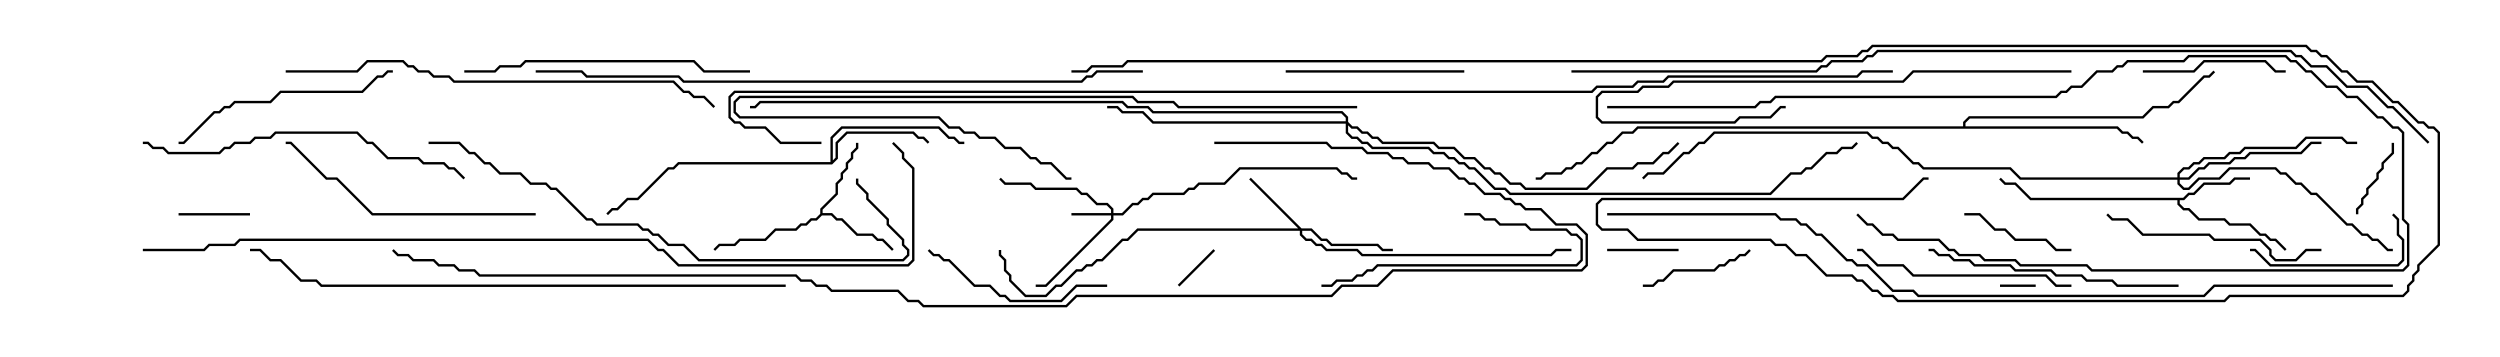 <svg version="1.1" width="105" height="15" xmlns="http://www.w3.org/2000/svg"><path d="M91.694,8.307L91.908,8.093L92.122,8.093L92.551,7.664L93.622,7.664L93.836,7.45L94.5,7.45L94.5,7.55L93.878,7.55L93.664,7.764L92.592,7.764L92.164,8.193L91.949,8.193L91.735,8.407L91.55,8.407L91.55,8.551L91.735,8.736L91.949,8.736L92.378,9.164L93.449,9.164L93.664,9.379L94.521,9.379L94.949,9.807L95.164,9.807L95.378,10.021L95.592,10.021L96.035,10.465L95.965,10.535L95.551,10.121L95.336,10.121L95.122,9.907L94.908,9.907L94.479,9.479L93.622,9.479L93.408,9.264L92.336,9.264L91.908,8.836L91.694,8.836L91.45,8.592L91.45,8.407L85.265,8.407L84.622,7.764L84.194,7.764L83.965,7.535L84.035,7.465L84.235,7.664L84.664,7.664L85.306,8.307z" stroke="none"/><path d="M34.45,8.979L34.45,8.765L35.093,8.122L35.093,7.694L35.307,7.479L35.307,7.265L35.521,7.051L35.521,6.836L35.736,6.622L35.736,6.408L35.95,6.194L35.95,6L36.05,6L36.05,6.235L35.836,6.449L35.836,6.664L35.621,6.878L35.621,7.092L35.407,7.306L35.407,7.521L35.193,7.735L35.193,8.164L34.55,8.806L34.55,8.95L34.949,8.95L35.164,9.164L35.378,9.164L36.021,9.807L36.664,9.807L36.878,10.021L37.092,10.021L37.535,10.465L37.465,10.535L37.051,10.121L36.836,10.121L36.622,9.907L35.979,9.907L35.336,9.264L35.122,9.264L34.908,9.05L34.521,9.05L34.306,9.264L34.092,9.264L33.878,9.479L33.664,9.479L33.449,9.693L32.592,9.693L32.164,10.121L31.092,10.121L30.878,10.336L30.235,10.336L30.035,10.535L29.965,10.465L30.194,10.236L30.836,10.236L31.051,10.021L32.122,10.021L32.551,9.593L33.408,9.593L33.622,9.379L33.836,9.379L34.051,9.164L34.265,9.164z" stroke="none"/><path d="M34.879,6.807L34.879,5.765L35.336,5.307L39.449,5.307L39.878,5.736L40.092,5.736L40.306,5.95L40.5,5.95L40.5,6.05L40.265,6.05L40.051,5.836L39.836,5.836L39.408,5.407L35.378,5.407L34.979,5.806L34.979,6.736L35.093,6.622L35.093,5.979L35.551,5.521L38.378,5.521L38.592,5.736L38.806,5.736L39.035,5.965L38.965,6.035L38.765,5.836L38.551,5.836L38.336,5.621L35.592,5.621L35.193,6.021L35.193,6.664L34.949,6.907L28.521,6.907L28.306,7.121L28.092,7.121L26.806,8.407L26.378,8.407L25.949,8.836L25.735,8.836L25.535,9.035L25.465,8.965L25.694,8.736L25.908,8.736L26.336,8.307L26.765,8.307L28.051,7.021L28.265,7.021L28.479,6.807z" stroke="none"/><path d="M82.45,5.307L82.45,5.122L82.694,4.879L89.979,4.879L90.408,4.45L91.051,4.45L91.265,4.236L91.479,4.236L92.551,3.164L92.765,3.164L92.965,2.965L93.035,3.035L92.806,3.264L92.592,3.264L91.521,4.336L91.306,4.336L91.092,4.55L90.449,4.55L90.021,4.979L82.735,4.979L82.55,5.164L82.55,5.307L88.949,5.307L89.164,5.521L89.378,5.521L89.592,5.736L89.806,5.736L90.035,5.965L89.965,6.035L89.765,5.836L89.551,5.836L89.336,5.621L89.122,5.621L88.908,5.407L68.806,5.407L68.592,5.621L68.164,5.621L67.735,6.05L67.521,6.05L67.092,6.479L66.878,6.479L66.449,6.907L66.235,6.907L66.021,7.121L65.806,7.121L65.592,7.336L64.949,7.336L64.735,7.55L64.5,7.55L64.5,7.45L64.694,7.45L64.908,7.236L65.551,7.236L65.765,7.021L65.979,7.021L66.194,6.807L66.408,6.807L66.836,6.379L67.051,6.379L67.479,5.95L67.694,5.95L68.122,5.521L68.551,5.521L68.765,5.307z" stroke="none"/><path d="M46.664,8.95L46.664,8.806L46.479,8.621L46.051,8.621L45.622,8.193L45.408,8.193L45.194,7.979L43.479,7.979L43.265,7.764L42.194,7.764L41.965,7.535L42.035,7.465L42.235,7.664L43.306,7.664L43.521,7.879L45.235,7.879L45.449,8.093L45.664,8.093L46.092,8.521L46.521,8.521L46.764,8.765L46.764,8.95L47.122,8.95L47.551,8.521L47.765,8.521L47.979,8.307L48.194,8.307L48.408,8.093L49.694,8.093L49.908,7.879L50.122,7.879L50.336,7.664L51.408,7.664L52.051,7.021L56.164,7.021L56.378,7.236L56.592,7.236L56.806,7.45L57,7.45L57,7.55L56.765,7.55L56.551,7.336L56.336,7.336L56.122,7.121L52.092,7.121L51.449,7.764L50.378,7.764L50.164,7.979L49.949,7.979L49.735,8.193L48.449,8.193L48.235,8.407L48.021,8.407L47.806,8.621L47.592,8.621L47.164,9.05L46.764,9.05L46.764,9.235L43.949,12.05L43.5,12.05L43.5,11.95L43.908,11.95L46.664,9.194L46.664,9.05L45,9.05L45,8.95z" stroke="none"/><path d="M54.664,9.593L55.092,9.593L55.521,10.021L55.735,10.021L55.949,10.236L57.878,10.236L58.092,10.45L58.5,10.45L58.5,10.55L58.051,10.55L57.836,10.336L55.908,10.336L55.694,10.121L55.479,10.121L55.051,9.693L54.693,9.693L54.693,9.836L54.878,10.021L55.092,10.021L55.306,10.236L55.521,10.236L55.735,10.45L57.021,10.45L57.235,10.664L65.122,10.664L65.336,10.45L66,10.45L66,10.55L65.378,10.55L65.164,10.764L57.194,10.764L56.979,10.55L55.694,10.55L55.479,10.336L55.265,10.336L55.051,10.121L54.836,10.121L54.593,9.878L54.593,9.693L47.806,9.693L47.378,10.121L47.164,10.121L46.306,10.979L46.092,10.979L45.878,11.193L45.664,11.193L45.449,11.407L45.235,11.407L44.592,12.05L44.378,12.05L43.949,12.479L43.051,12.479L42.379,11.806L42.379,11.592L42.164,11.378L42.164,10.949L41.95,10.735L41.95,10.5L42.05,10.5L42.05,10.694L42.264,10.908L42.264,11.336L42.479,11.551L42.479,11.765L43.092,12.379L43.908,12.379L44.336,11.95L44.551,11.95L45.194,11.307L45.408,11.307L45.622,11.093L45.836,11.093L46.051,10.879L46.265,10.879L47.122,10.021L47.336,10.021L47.765,9.593L54.522,9.593L52.465,7.535L52.535,7.465z" stroke="none"/><path d="M91.45,7.45L91.45,7.265L91.694,7.021L91.908,7.021L92.122,6.807L92.336,6.807L92.551,6.593L93.408,6.593L93.622,6.379L94.051,6.379L94.265,6.164L96.408,6.164L96.836,5.736L98.378,5.736L98.592,5.95L99,5.95L99,6.05L98.551,6.05L98.336,5.836L96.878,5.836L96.449,6.264L94.306,6.264L94.092,6.479L93.664,6.479L93.449,6.693L92.592,6.693L92.378,6.907L92.164,6.907L91.949,7.121L91.735,7.121L91.55,7.306L91.55,7.45L91.908,7.45L92.336,7.021L92.551,7.021L92.765,6.807L93.622,6.807L93.836,6.593L94.265,6.593L94.479,6.379L96.622,6.379L97.051,5.95L97.5,5.95L97.5,6.05L97.092,6.05L96.664,6.479L94.521,6.479L94.306,6.693L93.878,6.693L93.664,6.907L92.806,6.907L92.592,7.121L92.378,7.121L91.949,7.55L91.55,7.55L91.55,7.694L91.735,7.879L91.908,7.879L92.336,7.45L93.194,7.45L93.622,7.021L95.592,7.021L95.806,7.236L96.021,7.236L96.449,7.664L96.664,7.664L97.092,8.093L97.306,8.093L98.592,9.379L98.806,9.379L99.235,9.807L99.449,9.807L99.664,10.021L99.878,10.021L100.306,10.45L100.5,10.45L100.5,10.55L100.265,10.55L99.836,10.121L99.622,10.121L99.408,9.907L99.194,9.907L98.765,9.479L98.551,9.479L97.265,8.193L97.051,8.193L96.622,7.764L96.408,7.764L95.979,7.336L95.765,7.336L95.551,7.121L93.664,7.121L93.235,7.55L92.378,7.55L91.949,7.979L91.694,7.979L91.45,7.735L91.45,7.55L84.836,7.55L84.408,7.121L80.765,7.121L80.551,6.907L80.336,6.907L79.694,6.264L79.479,6.264L79.265,6.05L79.051,6.05L78.836,5.836L78.622,5.836L78.408,5.621L72.021,5.621L71.592,6.05L71.378,6.05L70.949,6.479L70.735,6.479L69.878,7.336L69.235,7.336L69.035,7.535L68.965,7.465L69.194,7.236L69.836,7.236L70.694,6.379L70.908,6.379L71.336,5.95L71.551,5.95L71.979,5.521L78.449,5.521L78.664,5.736L78.878,5.736L79.092,5.95L79.306,5.95L79.521,6.164L79.735,6.164L80.378,6.807L80.592,6.807L80.806,7.021L84.449,7.021L84.878,7.45z" stroke="none"/><path d="M56.521,5.093L56.521,4.949L56.336,4.764L48.408,4.764L48.194,4.55L47.336,4.55L47.122,4.336L31.949,4.336L31.735,4.55L31.5,4.55L31.5,4.45L31.694,4.45L31.908,4.236L47.164,4.236L47.378,4.45L48.235,4.45L48.449,4.664L56.378,4.664L56.621,4.908L56.621,5.122L56.806,5.307L57.021,5.307L57.235,5.521L57.449,5.521L57.664,5.736L57.878,5.736L58.092,5.95L60.235,5.95L60.449,6.164L61.092,6.164L61.521,6.593L61.949,6.593L62.378,7.021L62.592,7.021L62.806,7.236L63.021,7.236L63.449,7.664L63.878,7.664L64.092,7.879L66.622,7.879L67.479,7.021L68.551,7.021L68.765,6.807L69.408,6.807L69.836,6.379L70.051,6.379L70.465,5.965L70.535,6.035L70.092,6.479L69.878,6.479L69.449,6.907L68.806,6.907L68.592,7.121L67.521,7.121L66.664,7.979L64.051,7.979L63.836,7.764L63.408,7.764L62.979,7.336L62.765,7.336L62.551,7.121L62.336,7.121L61.908,6.693L61.479,6.693L61.051,6.264L60.408,6.264L60.194,6.05L58.051,6.05L57.836,5.836L57.622,5.836L57.408,5.621L57.194,5.621L56.979,5.407L56.765,5.407L56.621,5.264L56.621,5.551L56.806,5.736L57.021,5.736L57.235,5.95L57.449,5.95L57.664,6.164L60.021,6.164L60.235,6.379L60.664,6.379L60.878,6.593L61.092,6.593L61.306,6.807L61.521,6.807L61.735,7.021L61.949,7.021L62.806,7.879L63.235,7.879L63.449,8.093L74.336,8.093L75.194,7.236L75.622,7.236L75.836,7.021L76.051,7.021L76.694,6.379L77.122,6.379L77.336,6.164L77.765,6.164L77.965,5.965L78.035,6.035L77.806,6.264L77.378,6.264L77.164,6.479L76.735,6.479L76.092,7.121L75.878,7.121L75.664,7.336L75.235,7.336L74.378,8.193L63.408,8.193L63.194,7.979L62.765,7.979L61.908,7.121L61.694,7.121L61.479,6.907L61.265,6.907L61.051,6.693L60.836,6.693L60.622,6.479L60.194,6.479L59.979,6.264L57.622,6.264L57.408,6.05L57.194,6.05L56.979,5.836L56.765,5.836L56.521,5.592L56.521,5.193L48.408,5.193L47.979,4.764L47.122,4.764L46.908,4.55L46.5,4.55L46.5,4.45L46.949,4.45L47.164,4.664L48.021,4.664L48.449,5.093z" stroke="none"/><path d="M85.5,11.95L85.5,12.05L84,12.05L84,11.95z" stroke="none"/><path d="M49.535,12.035L49.465,11.965L50.965,10.465L51.035,10.535z" stroke="none"/><path d="M67.5,10.55L67.5,10.45L70.5,10.45L70.5,10.55z" stroke="none"/><path d="M7.5,9.05L7.5,8.95L10.5,8.95L10.5,9.05z" stroke="none"/><path d="M99.05,9L98.95,9L98.95,8.765L99.164,8.551L99.164,8.336L99.379,8.122L99.379,7.908L99.807,7.479L99.807,7.265L100.021,7.051L100.021,6.836L100.45,6.408L100.45,6L100.55,6L100.55,6.449L100.121,6.878L100.121,7.092L99.907,7.306L99.907,7.521L99.479,7.949L99.479,8.164L99.264,8.378L99.264,8.592L99.05,8.806z" stroke="none"/><path d="M73.465,10.465L73.535,10.535L73.306,10.764L73.092,10.764L72.878,10.979L72.664,10.979L72.449,11.193L72.235,11.193L72.021,11.407L70.306,11.407L69.878,11.836L69.664,11.836L69.449,12.05L69,12.05L69,11.95L69.408,11.95L69.622,11.736L69.836,11.736L70.265,11.307L71.979,11.307L72.194,11.093L72.408,11.093L72.622,10.879L72.836,10.879L73.051,10.664L73.265,10.664z" stroke="none"/><path d="M82.5,9.05L82.5,8.95L83.164,8.95L83.806,9.593L84.235,9.593L84.664,10.021L85.949,10.021L86.378,10.45L87,10.45L87,10.55L86.336,10.55L85.908,10.121L84.622,10.121L84.194,9.693L83.765,9.693L83.122,9.05z" stroke="none"/><path d="M90,3.05L90,2.95L92.122,2.95L92.551,2.521L95.164,2.521L95.592,2.95L96,2.95L96,3.05L95.551,3.05L95.122,2.621L92.592,2.621L92.164,3.05z" stroke="none"/><path d="M100.465,9.035L100.535,8.965L100.764,9.194L100.764,9.836L100.979,10.051L100.979,10.949L100.735,11.193L95.336,11.193L94.694,10.55L94.5,10.55L94.5,10.45L94.735,10.45L95.378,11.093L100.694,11.093L100.879,10.908L100.879,10.092L100.664,9.878L100.664,9.235z" stroke="none"/><path d="M61.5,9.05L61.5,8.95L62.164,8.95L62.378,9.164L62.806,9.164L63.021,9.379L64.092,9.379L64.306,9.593L65.806,9.593L66.021,9.807L66.235,9.807L66.479,10.051L66.479,10.949L66.235,11.193L57.878,11.193L57.664,11.407L57.449,11.407L57.235,11.621L57.021,11.621L56.806,11.836L56.164,11.836L55.949,12.05L55.5,12.05L55.5,11.95L55.908,11.95L56.122,11.736L56.765,11.736L56.979,11.521L57.194,11.521L57.408,11.307L57.622,11.307L57.836,11.093L66.194,11.093L66.379,10.908L66.379,10.092L66.194,9.907L65.979,9.907L65.765,9.693L64.265,9.693L64.051,9.479L62.979,9.479L62.765,9.264L62.336,9.264L62.122,9.05z" stroke="none"/><path d="M54,3.05L54,2.95L61.5,2.95L61.5,3.05z" stroke="none"/><path d="M46.5,11.95L46.5,12.05L45.235,12.05L44.592,12.693L42.408,12.693L42.194,12.479L41.979,12.479L41.551,12.05L40.908,12.05L39.836,10.979L39.622,10.979L39.408,10.764L39.194,10.764L38.965,10.535L39.035,10.465L39.235,10.664L39.449,10.664L39.664,10.879L39.878,10.879L40.949,11.95L41.592,11.95L42.021,12.379L42.235,12.379L42.449,12.593L44.551,12.593L45.194,11.95z" stroke="none"/><path d="M87,11.95L87,12.05L86.336,12.05L85.908,11.621L80.336,11.621L79.908,11.193L78.836,11.193L78.194,10.55L78,10.55L78,10.45L78.235,10.45L78.878,11.093L79.949,11.093L80.378,11.521L85.949,11.521L86.378,11.95z" stroke="none"/><path d="M97.5,10.45L97.5,10.55L96.878,10.55L96.449,10.979L95.551,10.979L95.307,10.735L95.307,10.521L94.908,10.121L92.979,10.121L92.765,9.907L89.979,9.907L89.336,9.264L88.694,9.264L88.465,9.035L88.535,8.965L88.735,9.164L89.378,9.164L90.021,9.807L92.806,9.807L93.021,10.021L94.949,10.021L95.407,10.479L95.407,10.694L95.592,10.879L96.408,10.879L96.836,10.45z" stroke="none"/><path d="M16.5,2.95L16.5,3.05L16.306,3.05L16.092,3.264L15.878,3.264L15.235,3.907L11.806,3.907L11.378,4.336L9.878,4.336L9.664,4.55L9.449,4.55L9.235,4.764L9.021,4.764L7.735,6.05L7.5,6.05L7.5,5.95L7.694,5.95L8.979,4.664L9.194,4.664L9.408,4.45L9.622,4.45L9.836,4.236L11.336,4.236L11.765,3.807L15.194,3.807L15.836,3.164L16.051,3.164L16.265,2.95z" stroke="none"/><path d="M91.5,11.95L91.5,12.05L88.908,12.05L88.694,11.836L87.622,11.836L87.408,11.621L86.336,11.621L86.122,11.407L84.622,11.407L84.408,11.193L82.908,11.193L82.694,10.979L82.051,10.979L81.836,10.764L81.408,10.764L81.194,10.55L81,10.55L81,10.45L81.235,10.45L81.449,10.664L81.878,10.664L82.092,10.879L82.735,10.879L82.949,11.093L84.449,11.093L84.664,11.307L86.164,11.307L86.378,11.521L87.449,11.521L87.664,11.736L88.735,11.736L88.949,11.95z" stroke="none"/><path d="M22.5,8.95L22.5,9.05L15.622,9.05L14.122,7.55L13.694,7.55L12.194,6.05L12,6.05L12,5.95L12.235,5.95L13.735,7.45L14.164,7.45L15.664,8.95z" stroke="none"/><path d="M67.5,4.55L67.5,4.45L73.694,4.45L73.908,4.236L74.336,4.236L74.551,4.021L86.336,4.021L86.551,3.807L86.765,3.807L86.979,3.593L87.408,3.593L88.051,2.95L88.694,2.95L88.908,2.736L89.122,2.736L89.336,2.521L91.694,2.521L91.908,2.307L96.021,2.307L96.235,2.521L96.449,2.521L96.878,2.95L97.092,2.95L97.735,3.593L98.164,3.593L98.592,4.021L99.021,4.021L99.878,4.879L100.092,4.879L100.521,5.307L100.735,5.307L100.979,5.551L100.979,9.194L101.193,9.408L101.193,11.164L100.949,11.407L87.836,11.407L87.622,11.193L84.836,11.193L84.622,10.979L83.336,10.979L83.122,10.764L82.265,10.764L82.051,10.55L81.836,10.55L81.408,10.121L79.694,10.121L79.479,9.907L79.051,9.907L78.622,9.479L78.408,9.479L77.965,9.035L78.035,8.965L78.449,9.379L78.664,9.379L79.092,9.807L79.521,9.807L79.735,10.021L81.449,10.021L81.878,10.45L82.092,10.45L82.306,10.664L83.164,10.664L83.378,10.879L84.664,10.879L84.878,11.093L87.664,11.093L87.878,11.307L100.908,11.307L101.093,11.122L101.093,9.449L100.879,9.235L100.879,5.592L100.694,5.407L100.479,5.407L100.051,4.979L99.836,4.979L98.979,4.121L98.551,4.121L98.122,3.693L97.694,3.693L97.051,3.05L96.836,3.05L96.408,2.621L96.194,2.621L95.979,2.407L91.949,2.407L91.735,2.621L89.378,2.621L89.164,2.836L88.949,2.836L88.735,3.05L88.092,3.05L87.449,3.693L87.021,3.693L86.806,3.907L86.592,3.907L86.378,4.121L74.592,4.121L74.378,4.336L73.949,4.336L73.735,4.55z" stroke="none"/><path d="M19.5,3.05L19.5,2.95L20.765,2.95L20.979,2.736L21.836,2.736L22.051,2.521L29.164,2.521L29.592,2.95L31.5,2.95L31.5,3.05L29.551,3.05L29.122,2.621L22.092,2.621L21.878,2.836L21.021,2.836L20.806,3.05z" stroke="none"/><path d="M87,2.95L87,3.05L80.378,3.05L79.949,3.479L70.306,3.479L70.092,3.693L69.021,3.693L68.806,3.907L67.306,3.907L67.121,4.092L67.121,4.908L67.306,5.093L72.836,5.093L73.051,4.879L74.336,4.879L74.765,4.45L75,4.45L75,4.55L74.806,4.55L74.378,4.979L73.092,4.979L72.878,5.193L67.265,5.193L67.021,4.949L67.021,4.051L67.265,3.807L68.765,3.807L68.979,3.593L70.051,3.593L70.265,3.379L79.908,3.379L80.336,2.95z" stroke="none"/><path d="M57,4.45L57,4.55L49.479,4.55L49.265,4.336L47.765,4.336L47.551,4.121L31.092,4.121L30.907,4.306L30.907,4.694L31.092,4.879L39.449,4.879L39.878,5.307L40.306,5.307L40.521,5.521L40.949,5.521L41.164,5.736L41.806,5.736L42.235,6.164L42.878,6.164L43.306,6.593L43.521,6.593L43.735,6.807L44.164,6.807L44.806,7.45L45,7.45L45,7.55L44.765,7.55L44.122,6.907L43.694,6.907L43.479,6.693L43.265,6.693L42.836,6.264L42.194,6.264L41.765,5.836L41.122,5.836L40.908,5.621L40.479,5.621L40.265,5.407L39.836,5.407L39.408,4.979L31.051,4.979L30.807,4.735L30.807,4.265L31.051,4.021L47.592,4.021L47.806,4.236L49.306,4.236L49.521,4.45z" stroke="none"/><path d="M6,6.05L6,5.95L6.235,5.95L6.449,6.164L6.878,6.164L7.092,6.379L9.194,6.379L9.408,6.164L9.622,6.164L9.836,5.95L10.479,5.95L10.694,5.736L11.336,5.736L11.551,5.521L15.021,5.521L15.449,5.95L15.664,5.95L16.306,6.593L17.592,6.593L17.806,6.807L18.664,6.807L18.878,7.021L19.092,7.021L19.535,7.465L19.465,7.535L19.051,7.121L18.836,7.121L18.622,6.907L17.765,6.907L17.551,6.693L16.265,6.693L15.622,6.05L15.408,6.05L14.979,5.621L11.592,5.621L11.378,5.836L10.735,5.836L10.521,6.05L9.878,6.05L9.664,6.264L9.449,6.264L9.235,6.479L7.051,6.479L6.836,6.264L6.408,6.264L6.194,6.05z" stroke="none"/><path d="M12,3.05L12,2.95L14.979,2.95L15.408,2.521L16.949,2.521L17.164,2.736L17.378,2.736L17.592,2.95L18.021,2.95L18.235,3.164L18.878,3.164L19.092,3.379L28.306,3.379L28.735,3.807L28.949,3.807L29.164,4.021L29.592,4.021L30.035,4.465L29.965,4.535L29.551,4.121L29.122,4.121L28.908,3.907L28.694,3.907L28.265,3.479L19.051,3.479L18.836,3.264L18.194,3.264L17.979,3.05L17.551,3.05L17.336,2.836L17.122,2.836L16.908,2.621L15.449,2.621L15.021,3.05z" stroke="none"/><path d="M18,6.05L18,5.95L19.306,5.95L19.735,6.379L19.949,6.379L20.378,6.807L20.592,6.807L21.021,7.236L21.878,7.236L22.306,7.664L22.949,7.664L23.164,7.879L23.378,7.879L24.664,9.164L24.878,9.164L25.092,9.379L26.806,9.379L27.021,9.593L27.235,9.593L27.449,9.807L27.664,9.807L28.092,10.236L28.735,10.236L29.378,10.879L37.908,10.879L38.093,10.694L38.093,10.521L37.879,10.306L37.879,10.092L37.236,9.449L37.236,9.235L36.379,8.378L36.379,8.164L35.95,7.735L35.95,7.5L36.05,7.5L36.05,7.694L36.479,8.122L36.479,8.336L37.336,9.194L37.336,9.408L37.979,10.051L37.979,10.265L38.193,10.479L38.193,10.735L37.949,10.979L29.336,10.979L28.694,10.336L28.051,10.336L27.622,9.907L27.408,9.907L27.194,9.693L26.979,9.693L26.765,9.479L25.051,9.479L24.836,9.264L24.622,9.264L23.336,7.979L23.122,7.979L22.908,7.764L22.265,7.764L21.836,7.336L20.979,7.336L20.551,6.907L20.336,6.907L19.908,6.479L19.694,6.479L19.265,6.05z" stroke="none"/><path d="M33,11.95L33,12.05L13.479,12.05L13.265,11.836L12.622,11.836L11.765,10.979L11.336,10.979L10.908,10.55L10.5,10.55L10.5,10.45L10.949,10.45L11.378,10.879L11.806,10.879L12.664,11.736L13.306,11.736L13.521,11.95z" stroke="none"/><path d="M48,2.95L48,3.05L46.092,3.05L45.878,3.264L45.664,3.264L45.449,3.479L28.694,3.479L28.479,3.264L24.622,3.264L24.408,3.05L22.5,3.05L22.5,2.95L24.449,2.95L24.664,3.164L28.521,3.164L28.735,3.379L45.408,3.379L45.622,3.164L45.836,3.164L46.051,2.95z" stroke="none"/><path d="M6,10.55L6,10.45L8.551,10.45L8.765,10.236L9.836,10.236L10.051,10.021L27.235,10.021L27.664,10.45L27.878,10.45L28.521,11.093L38.122,11.093L38.307,10.908L38.307,7.092L37.879,6.664L37.879,6.449L37.465,6.035L37.535,5.965L37.979,6.408L37.979,6.622L38.407,7.051L38.407,10.949L38.164,11.193L28.479,11.193L27.836,10.55L27.622,10.55L27.194,10.121L10.092,10.121L9.878,10.336L8.806,10.336L8.592,10.55z" stroke="none"/><path d="M100.5,11.95L100.5,12.05L93.021,12.05L92.592,12.479L80.551,12.479L80.336,12.264L79.479,12.264L78.408,11.193L77.979,11.193L77.765,10.979L77.551,10.979L76.479,9.907L76.265,9.907L75.836,9.479L75.622,9.479L75.408,9.264L74.765,9.264L74.551,9.05L67.5,9.05L67.5,8.95L74.592,8.95L74.806,9.164L75.449,9.164L75.664,9.379L75.878,9.379L76.306,9.807L76.521,9.807L77.592,10.879L77.806,10.879L78.021,11.093L78.449,11.093L79.521,12.164L80.378,12.164L80.592,12.379L92.551,12.379L92.979,11.95z" stroke="none"/><path d="M51,6.05L51,5.95L55.735,5.95L55.949,6.164L57.235,6.164L57.449,6.379L58.306,6.379L58.521,6.593L58.949,6.593L59.164,6.807L60.021,6.807L60.235,7.021L60.878,7.021L61.306,7.45L61.521,7.45L61.735,7.664L61.949,7.664L62.378,8.093L63.021,8.093L63.235,8.307L63.449,8.307L63.664,8.521L63.878,8.521L64.092,8.736L64.735,8.736L65.378,9.379L66.235,9.379L66.693,9.836L66.693,11.164L66.449,11.407L58.521,11.407L57.878,12.05L56.378,12.05L55.949,12.479L45.235,12.479L44.806,12.907L38.765,12.907L38.551,12.693L38.122,12.693L37.694,12.264L34.908,12.264L34.694,12.05L34.265,12.05L34.051,11.836L33.622,11.836L33.408,11.621L20.122,11.621L19.908,11.407L19.265,11.407L19.051,11.193L18.408,11.193L18.194,10.979L17.336,10.979L17.122,10.764L16.694,10.764L16.465,10.535L16.535,10.465L16.735,10.664L17.164,10.664L17.378,10.879L18.235,10.879L18.449,11.093L19.092,11.093L19.306,11.307L19.949,11.307L20.164,11.521L33.449,11.521L33.664,11.736L34.092,11.736L34.306,11.95L34.735,11.95L34.949,12.164L37.735,12.164L38.164,12.593L38.592,12.593L38.806,12.807L44.765,12.807L45.194,12.379L55.908,12.379L56.336,11.95L57.836,11.95L58.479,11.307L66.408,11.307L66.593,11.122L66.593,9.878L66.194,9.479L65.336,9.479L64.694,8.836L64.051,8.836L63.836,8.621L63.622,8.621L63.408,8.407L63.194,8.407L62.979,8.193L62.336,8.193L61.908,7.764L61.694,7.764L61.479,7.55L61.265,7.55L60.836,7.121L60.194,7.121L59.979,6.907L59.122,6.907L58.908,6.693L58.479,6.693L58.265,6.479L57.408,6.479L57.194,6.264L55.908,6.264L55.694,6.05z" stroke="none"/><path d="M102.035,5.965L101.965,6.035L100.479,4.55L100.265,4.55L99.408,3.693L98.551,3.693L97.694,2.836L97.051,2.836L96.622,2.407L96.408,2.407L96.194,2.193L78.878,2.193L78.664,2.407L78.449,2.407L78.235,2.621L76.949,2.621L76.735,2.836L76.521,2.836L76.306,3.05L66,3.05L66,2.95L76.265,2.95L76.479,2.736L76.694,2.736L76.908,2.521L78.194,2.521L78.408,2.307L78.622,2.307L78.836,2.093L96.235,2.093L96.449,2.307L96.664,2.307L97.092,2.736L97.735,2.736L98.592,3.593L99.449,3.593L100.306,4.45L100.521,4.45z" stroke="none"/><path d="M45,3.05L45,2.95L45.622,2.95L45.836,2.736L47.122,2.736L47.336,2.521L76.479,2.521L76.694,2.307L77.979,2.307L78.194,2.093L78.408,2.093L78.622,1.879L96.878,1.879L97.092,2.093L97.306,2.093L97.521,2.307L97.735,2.307L98.378,2.95L98.592,2.95L99.021,3.379L99.664,3.379L100.521,4.236L100.735,4.236L101.592,5.093L101.806,5.093L102.021,5.307L102.235,5.307L102.479,5.551L102.479,10.306L101.621,11.164L101.621,11.378L101.407,11.592L101.407,11.806L101.193,12.021L101.193,12.235L100.949,12.479L93.664,12.479L93.449,12.693L79.694,12.693L79.479,12.479L79.051,12.479L78.836,12.264L78.622,12.264L78.194,11.836L77.979,11.836L77.765,11.621L76.694,11.621L75.836,10.764L75.408,10.764L74.979,10.336L74.551,10.336L74.336,10.121L68.765,10.121L68.336,9.693L67.265,9.693L67.021,9.449L67.021,8.551L67.265,8.307L79.908,8.307L80.765,7.45L81,7.45L81,7.55L80.806,7.55L79.949,8.407L67.306,8.407L67.121,8.592L67.121,9.408L67.306,9.593L68.378,9.593L68.806,10.021L74.378,10.021L74.592,10.236L75.021,10.236L75.449,10.664L75.878,10.664L76.735,11.521L77.806,11.521L78.021,11.736L78.235,11.736L78.664,12.164L78.878,12.164L79.092,12.379L79.521,12.379L79.735,12.593L93.408,12.593L93.622,12.379L100.908,12.379L101.093,12.194L101.093,11.979L101.307,11.765L101.307,11.551L101.521,11.336L101.521,11.122L102.379,10.265L102.379,5.592L102.194,5.407L101.979,5.407L101.765,5.193L101.551,5.193L100.694,4.336L100.479,4.336L99.622,3.479L98.979,3.479L98.551,3.05L98.336,3.05L97.694,2.407L97.479,2.407L97.265,2.193L97.051,2.193L96.836,1.979L78.664,1.979L78.449,2.193L78.235,2.193L78.021,2.407L76.735,2.407L76.521,2.621L47.378,2.621L47.164,2.836L45.878,2.836L45.664,3.05z" stroke="none"/><path d="M34.5,5.95L34.5,6.05L32.765,6.05L32.122,5.407L31.265,5.407L31.051,5.193L30.836,5.193L30.593,4.949L30.593,4.051L30.836,3.807L66.836,3.807L67.051,3.593L68.551,3.593L68.765,3.379L69.836,3.379L70.051,3.164L77.979,3.164L78.194,2.95L79.5,2.95L79.5,3.05L78.235,3.05L78.021,3.264L70.092,3.264L69.878,3.479L68.806,3.479L68.592,3.693L67.092,3.693L66.878,3.907L30.878,3.907L30.693,4.092L30.693,4.908L30.878,5.093L31.092,5.093L31.306,5.307L32.164,5.307L32.806,5.95z" stroke="none"/></svg>
